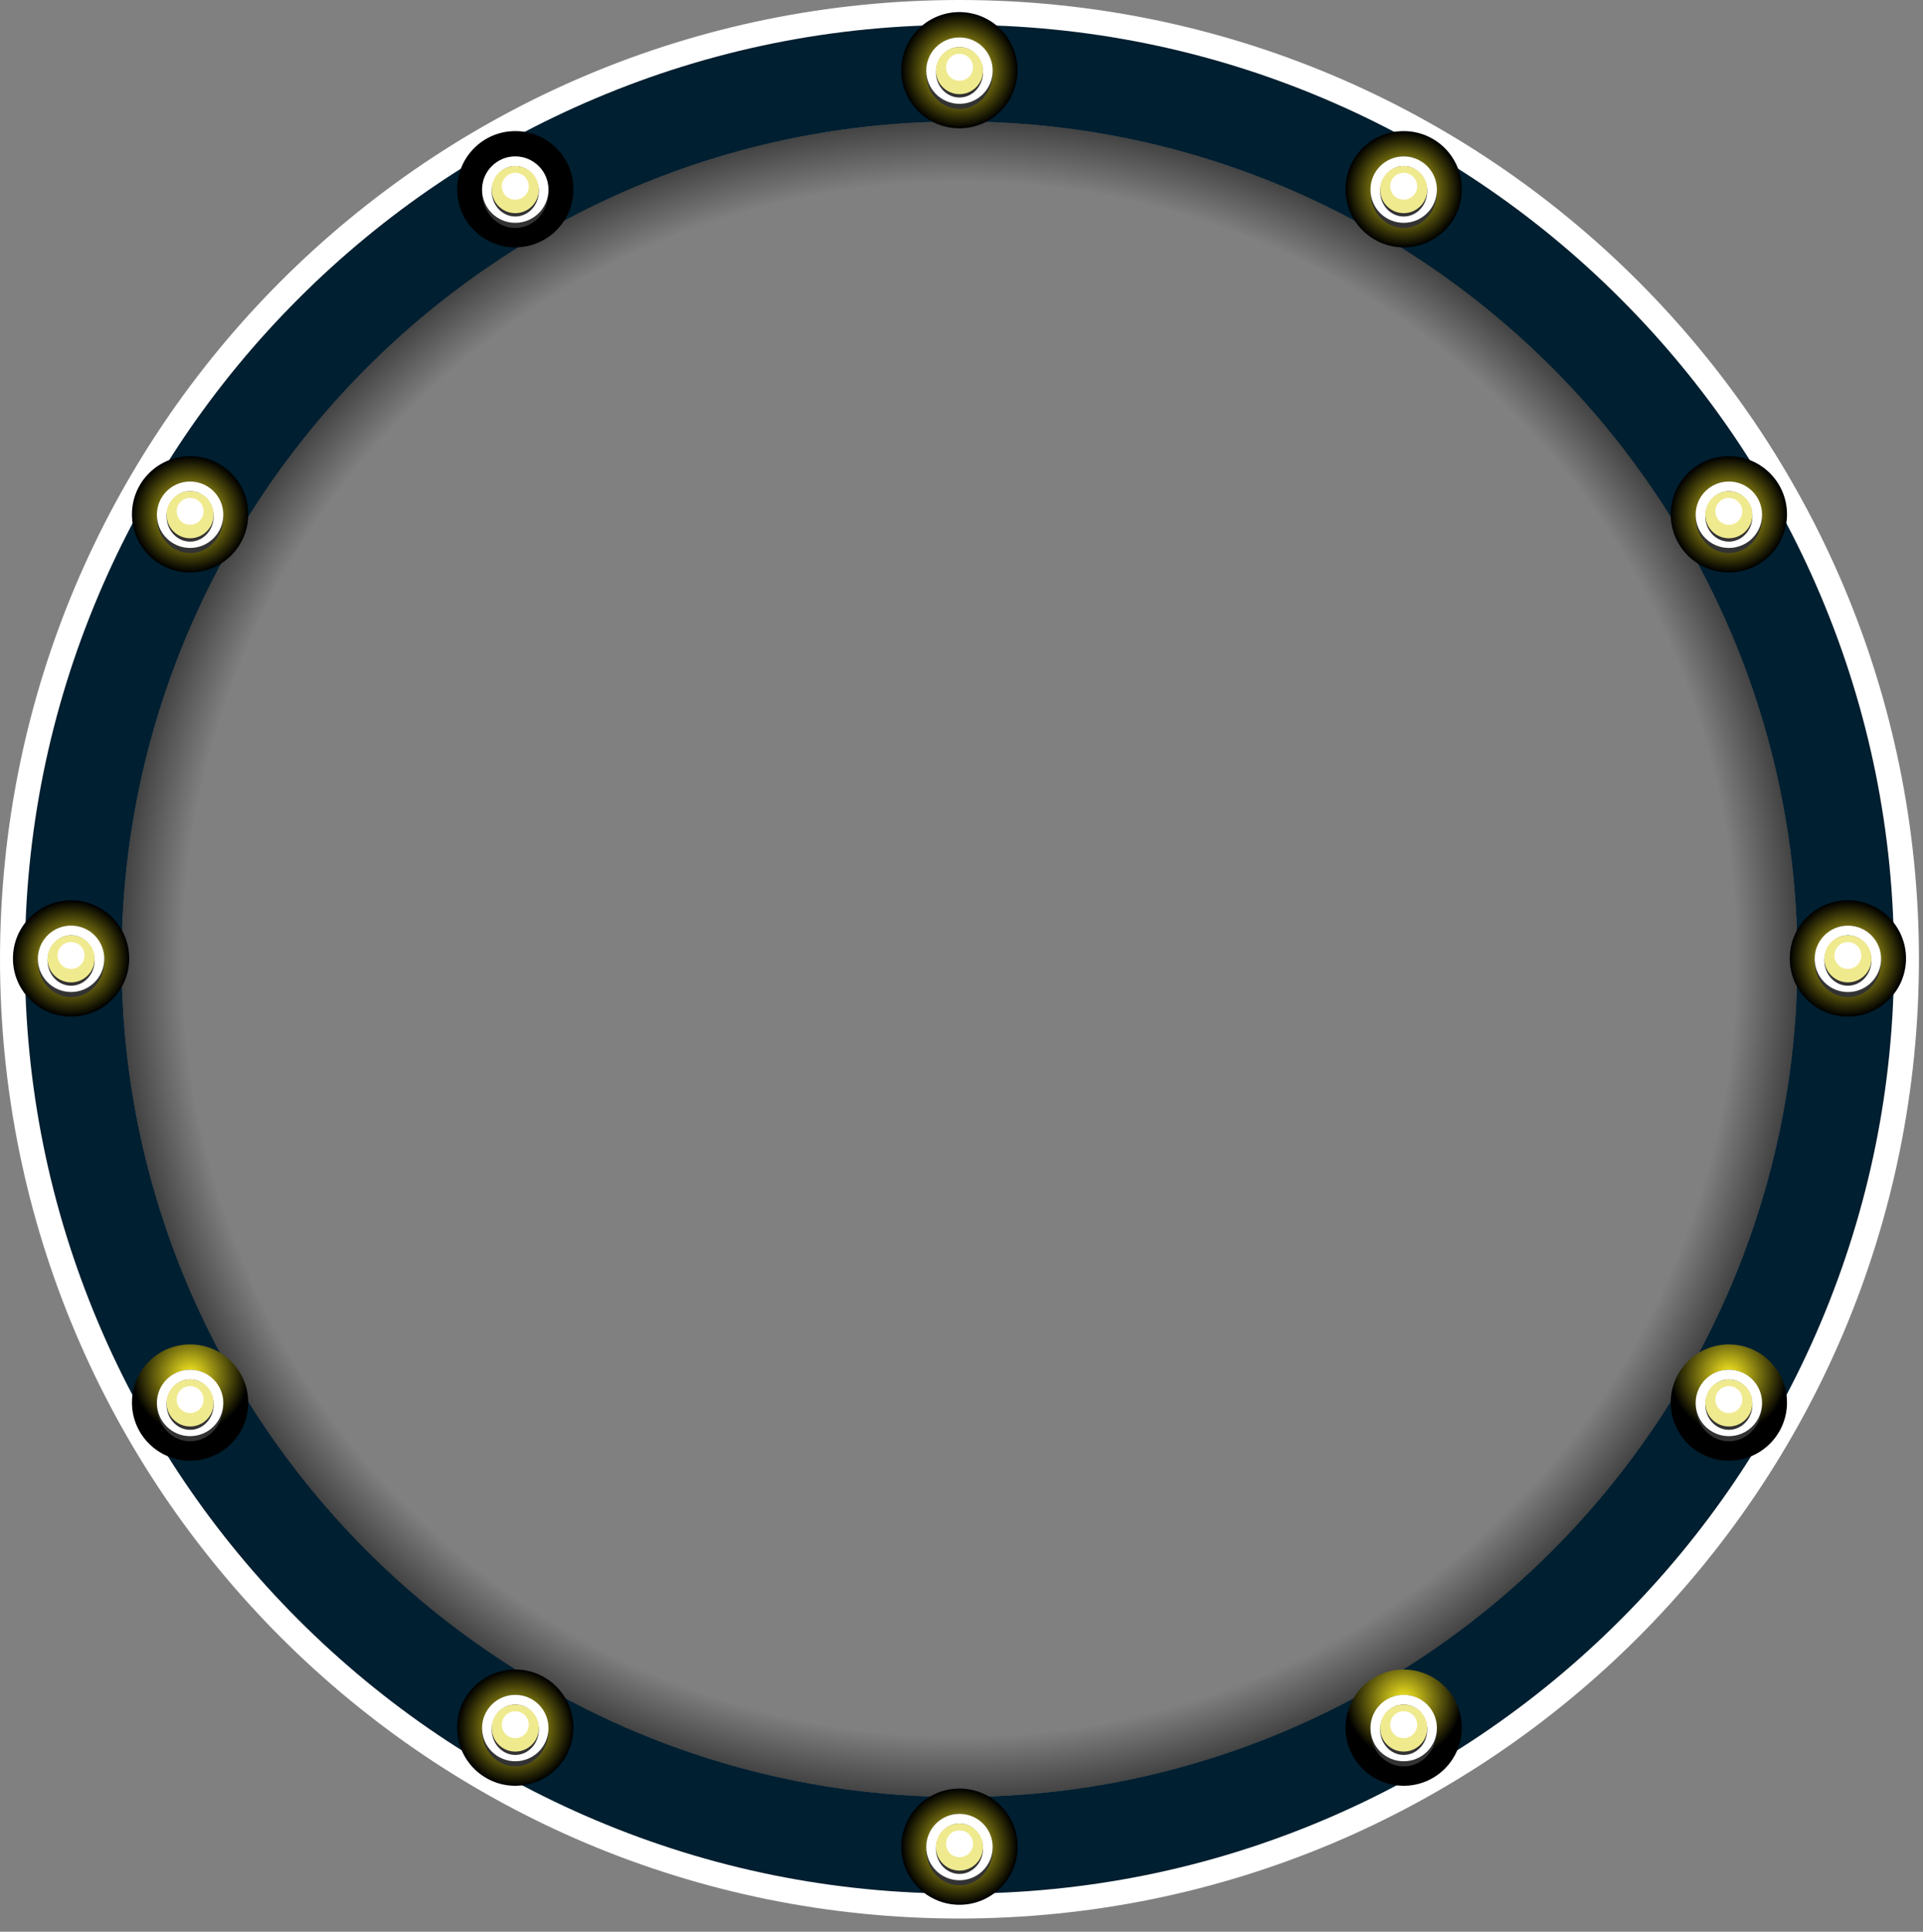 <svg width="234" height="235" viewBox="0 0 234 235" fill="none" xmlns="http://www.w3.org/2000/svg">
<rect x="0" y="0" width="234" height="235" fill="#808080" stroke="none"/>
<g opacity="0.75">
<path d="M116.753 218.602C173.065 218.602 218.714 172.976 218.714 116.692C218.714 60.409 173.065 14.783 116.753 14.783C60.442 14.783 14.793 60.409 14.793 116.692C14.793 172.976 60.442 218.602 116.753 218.602Z" fill="url(#paint0_radial_62_3802)" style="mix-blend-mode:multiply"/>
</g>
<path d="M116.753 7.201C177.254 7.201 226.301 56.222 226.301 116.694C226.301 177.166 177.256 226.187 116.753 226.187C56.251 226.187 7.208 177.163 7.208 116.692C7.208 56.222 56.253 7.201 116.753 7.201ZM116.753 0C108.837 0 100.923 0.798 93.231 2.371C85.732 3.905 78.354 6.193 71.305 9.173C64.386 12.098 57.712 15.719 51.47 19.933C45.29 24.107 39.478 28.899 34.196 34.179C28.915 39.457 24.119 45.266 19.943 51.444C15.727 57.684 12.104 64.354 9.178 71.27C6.196 78.315 3.906 85.688 2.372 93.185C0.798 100.873 0 108.783 0 116.695C0 124.608 0.798 132.518 2.372 140.206C3.906 147.701 6.196 155.075 9.178 162.121C12.104 169.037 15.727 175.707 19.943 181.946C24.119 188.123 28.913 193.932 34.196 199.212C39.477 204.491 45.288 209.284 51.47 213.458C57.712 217.672 64.386 221.293 71.305 224.218C78.354 227.198 85.731 229.486 93.231 231.02C100.921 232.593 108.837 233.391 116.753 233.391C124.67 233.391 132.584 232.593 140.276 231.02C147.775 229.486 155.152 227.198 162.202 224.218C169.121 221.293 175.794 217.672 182.037 213.458C188.217 209.284 194.028 204.492 199.311 199.212C204.592 193.933 209.388 188.125 213.564 181.946C217.78 175.707 221.403 169.037 224.329 162.121C227.311 155.075 229.6 147.703 231.135 140.206C232.709 132.518 233.507 124.608 233.507 116.695C233.507 108.783 232.709 100.873 231.135 93.185C229.6 85.689 227.311 78.315 224.329 71.27C221.403 64.354 217.78 57.684 213.564 51.444C209.388 45.267 204.594 39.459 199.311 34.179C194.03 28.9 188.218 24.107 182.037 19.933C175.794 15.719 169.121 12.098 162.202 9.173C155.152 6.193 147.776 3.905 140.276 2.371C132.584 0.798 124.67 0 116.753 0Z" fill="white"/>
<path d="M116.753 230.362C101.403 230.362 86.509 227.356 72.485 221.428C58.943 215.703 46.781 207.508 36.337 197.069C25.894 186.631 17.695 174.476 11.966 160.939C6.035 146.922 3.027 132.036 3.027 116.692C3.027 101.349 6.035 86.463 11.966 72.446C17.694 58.911 25.893 46.755 36.337 36.316C46.78 25.878 58.942 17.683 72.485 11.957C86.509 6.029 101.403 3.023 116.753 3.023C132.104 3.023 146.998 6.029 161.022 11.957C174.564 17.682 186.726 25.877 197.17 36.316C207.613 46.754 215.812 58.909 221.541 72.446C227.472 86.463 230.479 101.349 230.479 116.692C230.479 132.036 227.472 146.922 221.541 160.939C215.813 174.474 207.614 186.63 197.17 197.069C186.727 207.506 174.565 215.701 161.022 221.428C146.998 227.356 132.104 230.362 116.753 230.362ZM116.753 14.783C60.532 14.783 14.793 60.499 14.793 116.692C14.793 172.886 60.532 218.602 116.753 218.602C172.974 218.602 218.714 172.886 218.714 116.692C218.714 60.499 172.976 14.783 116.753 14.783Z" fill="#001F30"/>
<path style="mix-blend-mode:screen" d="M123.668 9.991C124.47 6.169 122.02 2.422 118.196 1.621C114.373 0.819 110.623 3.268 109.822 7.09C109.02 10.911 111.47 14.659 115.294 15.46C119.117 16.261 122.867 13.813 123.668 9.991Z" fill="url(#paint1_radial_62_3802)"/>
<path d="M116.753 13.256C118.986 13.256 120.795 11.307 120.795 8.904C120.795 6.5 118.986 4.551 116.753 4.551C114.521 4.551 112.711 6.5 112.711 8.904C112.711 11.307 114.521 13.256 116.753 13.256Z" fill="#333333"/>
<path d="M116.753 12.631C118.986 12.631 120.795 10.822 120.795 8.591C120.795 6.36 118.986 4.551 116.753 4.551C114.521 4.551 112.711 6.36 112.711 8.591C112.711 10.822 114.521 12.631 116.753 12.631Z" fill="white"/>
<path d="M116.753 11.862C118.335 11.862 119.617 10.489 119.617 8.796C119.617 7.102 118.335 5.729 116.753 5.729C115.172 5.729 113.89 7.102 113.89 8.796C113.89 10.489 115.172 11.862 116.753 11.862Z" fill="#333333"/>
<path d="M116.753 11.453C118.335 11.453 119.617 10.172 119.617 8.591C119.617 7.011 118.335 5.729 116.753 5.729C115.172 5.729 113.89 7.011 113.89 8.591C113.89 10.172 115.172 11.453 116.753 11.453Z" fill="#F0EA8F"/>
<path d="M118.357 8.524C118.545 7.64 117.981 6.773 117.097 6.585C116.213 6.398 115.345 6.962 115.158 7.845C114.97 8.728 115.535 9.596 116.418 9.783C117.302 9.971 118.17 9.407 118.357 8.524Z" fill="white"/>
<path style="mix-blend-mode:screen" d="M170.807 30.09C174.714 30.09 177.881 26.924 177.881 23.02C177.881 19.115 174.714 15.949 170.807 15.949C166.9 15.949 163.733 19.115 163.733 23.02C163.733 26.924 166.9 30.09 170.807 30.09Z" fill="url(#paint2_radial_62_3802)"/>
<path d="M170.807 27.734C173.039 27.734 174.849 25.785 174.849 23.381C174.849 20.977 173.039 19.029 170.807 19.029C168.575 19.029 166.765 20.977 166.765 23.381C166.765 25.785 168.575 27.734 170.807 27.734Z" fill="#333333"/>
<path d="M170.807 27.107C173.039 27.107 174.849 25.298 174.849 23.067C174.849 20.836 173.039 19.027 170.807 19.027C168.575 19.027 166.765 20.836 166.765 23.067C166.765 25.298 168.575 27.107 170.807 27.107Z" fill="white"/>
<path d="M170.807 26.338C172.388 26.338 173.67 24.965 173.67 23.272C173.67 21.578 172.388 20.205 170.807 20.205C169.226 20.205 167.944 21.578 167.944 23.272C167.944 24.965 169.226 26.338 170.807 26.338Z" fill="#333333"/>
<path d="M170.807 25.929C172.388 25.929 173.67 24.648 173.67 23.067C173.67 21.487 172.388 20.205 170.807 20.205C169.226 20.205 167.944 21.487 167.944 23.067C167.944 24.648 169.226 25.929 170.807 25.929Z" fill="#F0EA8F"/>
<path d="M171.964 23.814C172.603 23.176 172.603 22.141 171.964 21.503C171.326 20.864 170.29 20.864 169.651 21.503C169.013 22.141 169.013 23.176 169.651 23.814C170.29 24.453 171.326 24.453 171.964 23.814Z" fill="white"/>
<path style="mix-blend-mode:screen" d="M210.376 69.639C214.283 69.639 217.45 66.474 217.45 62.569C217.45 58.664 214.283 55.499 210.376 55.499C206.47 55.499 203.303 58.664 203.303 62.569C203.303 66.474 206.47 69.639 210.376 69.639Z" fill="url(#paint3_radial_62_3802)"/>
<path d="M210.376 67.283C212.609 67.283 214.418 65.334 214.418 62.931C214.418 60.527 212.609 58.578 210.376 58.578C208.144 58.578 206.334 60.527 206.334 62.931C206.334 65.334 208.144 67.283 210.376 67.283Z" fill="#333333"/>
<path d="M210.376 66.658C212.609 66.658 214.418 64.849 214.418 62.618C214.418 60.387 212.609 58.578 210.376 58.578C208.144 58.578 206.334 60.387 206.334 62.618C206.334 64.849 208.144 66.658 210.376 66.658Z" fill="white"/>
<path d="M210.376 65.889C211.958 65.889 213.24 64.516 213.24 62.822C213.24 61.129 211.958 59.756 210.376 59.756C208.795 59.756 207.513 61.129 207.513 62.822C207.513 64.516 208.795 65.889 210.376 65.889Z" fill="#333333"/>
<path d="M210.376 65.48C211.958 65.48 213.24 64.198 213.24 62.618C213.24 61.038 211.958 59.756 210.376 59.756C208.795 59.756 207.513 61.038 207.513 62.618C207.513 64.198 208.795 65.48 210.376 65.48Z" fill="#F0EA8F"/>
<path d="M211.533 63.365C212.171 62.727 212.171 61.692 211.533 61.054C210.894 60.415 209.858 60.415 209.22 61.054C208.581 61.692 208.581 62.727 209.22 63.365C209.858 64.004 210.894 64.004 211.533 63.365Z" fill="white"/>
<path style="mix-blend-mode:screen" d="M224.86 123.666C228.766 123.666 231.933 120.501 231.933 116.596C231.933 112.691 228.766 109.526 224.86 109.526C220.953 109.526 217.786 112.691 217.786 116.596C217.786 120.501 220.953 123.666 224.86 123.666Z" fill="url(#paint4_radial_62_3802)"/>
<path d="M224.86 121.309C227.092 121.309 228.901 119.36 228.901 116.956C228.901 114.552 227.092 112.604 224.86 112.604C222.627 112.604 220.818 114.552 220.818 116.956C220.818 119.36 222.627 121.309 224.86 121.309Z" fill="#333333"/>
<path d="M227.718 119.501C229.296 117.923 229.296 115.365 227.718 113.787C226.139 112.21 223.58 112.21 222.002 113.787C220.423 115.365 220.423 117.923 222.002 119.501C223.58 121.078 226.139 121.078 227.718 119.501Z" fill="white"/>
<path d="M224.859 119.914C226.441 119.914 227.723 118.542 227.723 116.848C227.723 115.155 226.441 113.782 224.859 113.782C223.278 113.782 221.996 115.155 221.996 116.848C221.996 118.542 223.278 119.914 224.859 119.914Z" fill="#333333"/>
<path d="M226.884 118.668C228.002 117.55 228.002 115.738 226.884 114.62C225.766 113.503 223.953 113.503 222.835 114.62C221.717 115.738 221.717 117.55 222.835 118.668C223.953 119.785 225.766 119.785 226.884 118.668Z" fill="#F0EA8F"/>
<path d="M224.86 117.869C225.763 117.869 226.495 117.137 226.495 116.235C226.495 115.332 225.763 114.6 224.86 114.6C223.956 114.6 223.224 115.332 223.224 116.235C223.224 117.137 223.956 117.869 224.86 117.869Z" fill="white"/>
<path style="mix-blend-mode:screen" d="M210.376 177.692C214.283 177.692 217.45 174.526 217.45 170.621C217.45 166.717 214.283 163.551 210.376 163.551C206.47 163.551 203.303 166.717 203.303 170.621C203.303 174.526 206.47 177.692 210.376 177.692Z" fill="url(#paint5_radial_62_3802)"/>
<path d="M210.376 175.335C212.609 175.335 214.418 173.387 214.418 170.983C214.418 168.579 212.609 166.63 210.376 166.63C208.144 166.63 206.334 168.579 206.334 170.983C206.334 173.387 208.144 175.335 210.376 175.335Z" fill="#333333"/>
<path d="M210.376 174.71C212.609 174.71 214.418 172.902 214.418 170.67C214.418 168.439 212.609 166.63 210.376 166.63C208.144 166.63 206.334 168.439 206.334 170.67C206.334 172.902 208.144 174.71 210.376 174.71Z" fill="white"/>
<path d="M210.376 173.94C211.958 173.94 213.24 172.567 213.24 170.873C213.24 169.18 211.958 167.807 210.376 167.807C208.795 167.807 207.513 169.18 207.513 170.873C207.513 172.567 208.795 173.94 210.376 173.94Z" fill="#333333"/>
<path d="M210.376 173.532C211.958 173.532 213.24 172.251 213.24 170.67C213.24 169.09 211.958 167.809 210.376 167.809C208.795 167.809 207.513 169.09 207.513 170.67C207.513 172.251 208.795 173.532 210.376 173.532Z" fill="#F0EA8F"/>
<path d="M210.376 171.896C211.28 171.896 212.012 171.164 212.012 170.261C212.012 169.358 211.28 168.627 210.376 168.627C209.473 168.627 208.741 169.358 208.741 170.261C208.741 171.164 209.473 171.896 210.376 171.896Z" fill="white"/>
<path style="mix-blend-mode:screen" d="M170.807 217.241C174.714 217.241 177.881 214.076 177.881 210.171C177.881 206.266 174.714 203.101 170.807 203.101C166.9 203.101 163.733 206.266 163.733 210.171C163.733 214.076 166.9 217.241 170.807 217.241Z" fill="url(#paint6_radial_62_3802)"/>
<path d="M170.807 214.885C173.039 214.885 174.849 212.936 174.849 210.532C174.849 208.129 173.039 206.18 170.807 206.18C168.575 206.18 166.765 208.129 166.765 210.532C166.765 212.936 168.575 214.885 170.807 214.885Z" fill="#333333"/>
<path d="M170.807 214.26C173.039 214.26 174.849 212.451 174.849 210.22C174.849 207.989 173.039 206.18 170.807 206.18C168.575 206.18 166.765 207.989 166.765 210.22C166.765 212.451 168.575 214.26 170.807 214.26Z" fill="white"/>
<path d="M170.807 213.491C172.388 213.491 173.67 212.118 173.67 210.424C173.67 208.731 172.388 207.358 170.807 207.358C169.226 207.358 167.944 208.731 167.944 210.424C167.944 212.118 169.226 213.491 170.807 213.491Z" fill="#333333"/>
<path d="M170.807 213.082C172.388 213.082 173.67 211.8 173.67 210.22C173.67 208.639 172.388 207.358 170.807 207.358C169.226 207.358 167.944 208.639 167.944 210.22C167.944 211.8 169.226 213.082 170.807 213.082Z" fill="#F0EA8F"/>
<path d="M170.807 211.446C171.71 211.446 172.443 210.714 172.443 209.811C172.443 208.908 171.71 208.176 170.807 208.176C169.904 208.176 169.172 208.908 169.172 209.811C169.172 210.714 169.904 211.446 170.807 211.446Z" fill="white"/>
<path style="mix-blend-mode:screen" d="M121.756 229.649C124.519 226.887 124.519 222.411 121.756 219.65C118.994 216.889 114.515 216.889 111.753 219.65C108.99 222.411 108.99 226.887 111.753 229.649C114.515 232.41 118.994 232.41 121.756 229.649Z" fill="url(#paint7_radial_62_3802)"/>
<path d="M116.753 229.361C118.986 229.361 120.795 227.412 120.795 225.008C120.795 222.605 118.986 220.656 116.753 220.656C114.521 220.656 112.711 222.605 112.711 225.008C112.711 227.412 114.521 229.361 116.753 229.361Z" fill="#333333"/>
<path d="M116.753 228.736C118.986 228.736 120.795 226.927 120.795 224.696C120.795 222.465 118.986 220.656 116.753 220.656C114.521 220.656 112.711 222.465 112.711 224.696C112.711 226.927 114.521 228.736 116.753 228.736Z" fill="white"/>
<path d="M116.753 227.967C118.335 227.967 119.617 226.594 119.617 224.9C119.617 223.207 118.335 221.834 116.753 221.834C115.172 221.834 113.89 223.207 113.89 224.9C113.89 226.594 115.172 227.967 116.753 227.967Z" fill="#333333"/>
<path d="M116.753 227.558C118.335 227.558 119.617 226.276 119.617 224.696C119.617 223.115 118.335 221.834 116.753 221.834C115.172 221.834 113.89 223.115 113.89 224.696C113.89 226.276 115.172 227.558 116.753 227.558Z" fill="#F0EA8F"/>
<path d="M118.358 224.637C118.545 223.754 117.981 222.886 117.097 222.699C116.214 222.511 115.345 223.075 115.158 223.958C114.97 224.842 115.535 225.709 116.418 225.897C117.302 226.084 118.17 225.52 118.358 224.637Z" fill="white"/>
<path style="mix-blend-mode:screen" d="M23.132 177.692C27.039 177.692 30.206 174.526 30.206 170.621C30.206 166.717 27.039 163.551 23.132 163.551C19.225 163.551 16.058 166.717 16.058 170.621C16.058 174.526 19.225 177.692 23.132 177.692Z" fill="url(#paint8_radial_62_3802)"/>
<path d="M23.132 175.335C25.364 175.335 27.174 173.387 27.174 170.983C27.174 168.579 25.364 166.63 23.132 166.63C20.9 166.63 19.09 168.579 19.09 170.983C19.09 173.387 20.9 175.335 23.132 175.335Z" fill="#333333"/>
<path d="M23.132 174.71C25.364 174.71 27.174 172.902 27.174 170.67C27.174 168.439 25.364 166.63 23.132 166.63C20.9 166.63 19.09 168.439 19.09 170.67C19.09 172.902 20.9 174.71 23.132 174.71Z" fill="white"/>
<path d="M23.132 173.94C24.713 173.94 25.995 172.567 25.995 170.873C25.995 169.18 24.713 167.807 23.132 167.807C21.551 167.807 20.269 169.18 20.269 170.873C20.269 172.567 21.551 173.94 23.132 173.94Z" fill="#333333"/>
<path d="M23.132 173.532C24.713 173.532 25.995 172.251 25.995 170.67C25.995 169.09 24.713 167.809 23.132 167.809C21.551 167.809 20.269 169.09 20.269 170.67C20.269 172.251 21.551 173.532 23.132 173.532Z" fill="#F0EA8F"/>
<path d="M23.132 171.896C24.035 171.896 24.767 171.164 24.767 170.261C24.767 169.358 24.035 168.627 23.132 168.627C22.229 168.627 21.497 169.358 21.497 170.261C21.497 171.164 22.229 171.896 23.132 171.896Z" fill="white"/>
<path style="mix-blend-mode:screen" d="M8.649 123.666C12.555 123.666 15.722 120.501 15.722 116.596C15.722 112.691 12.555 109.526 8.649 109.526C4.742 109.526 1.575 112.691 1.575 116.596C1.575 120.501 4.742 123.666 8.649 123.666Z" fill="url(#paint9_radial_62_3802)"/>
<path d="M8.649 121.309C10.881 121.309 12.691 119.36 12.691 116.956C12.691 114.552 10.881 112.604 8.649 112.604C6.416 112.604 4.607 114.552 4.607 116.956C4.607 119.36 6.416 121.309 8.649 121.309Z" fill="#333333"/>
<path d="M12.584 117.556C13.091 115.383 11.739 113.211 9.565 112.704C7.391 112.198 5.218 113.549 4.712 115.722C4.205 117.895 5.556 120.067 7.73 120.573C9.905 121.08 12.078 119.729 12.584 117.556Z" fill="white"/>
<path d="M8.649 119.914C10.23 119.914 11.512 118.542 11.512 116.848C11.512 115.155 10.23 113.782 8.649 113.782C7.067 113.782 5.786 115.155 5.786 116.848C5.786 118.542 7.067 119.914 8.649 119.914Z" fill="#333333"/>
<path d="M11.435 117.298C11.796 115.759 10.839 114.22 9.3 113.859C7.76 113.499 6.22 114.455 5.859 115.994C5.499 117.533 6.455 119.072 7.995 119.432C9.535 119.793 11.075 118.837 11.435 117.298Z" fill="#F0EA8F"/>
<path d="M8.649 117.869C9.552 117.869 10.284 117.137 10.284 116.235C10.284 115.332 9.552 114.6 8.649 114.6C7.745 114.6 7.013 115.332 7.013 116.235C7.013 117.137 7.745 117.869 8.649 117.869Z" fill="white"/>
<path style="mix-blend-mode:screen" d="M23.132 69.639C27.039 69.639 30.206 66.474 30.206 62.569C30.206 58.664 27.039 55.499 23.132 55.499C19.225 55.499 16.058 58.664 16.058 62.569C16.058 66.474 19.225 69.639 23.132 69.639Z" fill="url(#paint10_radial_62_3802)"/>
<path d="M23.132 67.283C25.364 67.283 27.174 65.334 27.174 62.931C27.174 60.527 25.364 58.578 23.132 58.578C20.9 58.578 19.09 60.527 19.09 62.931C19.09 65.334 20.9 67.283 23.132 67.283Z" fill="#333333"/>
<path d="M23.132 66.658C25.364 66.658 27.174 64.849 27.174 62.618C27.174 60.387 25.364 58.578 23.132 58.578C20.9 58.578 19.09 60.387 19.09 62.618C19.09 64.849 20.9 66.658 23.132 66.658Z" fill="white"/>
<path d="M23.132 65.889C24.713 65.889 25.995 64.516 25.995 62.822C25.995 61.129 24.713 59.756 23.132 59.756C21.551 59.756 20.269 61.129 20.269 62.822C20.269 64.516 21.551 65.889 23.132 65.889Z" fill="#333333"/>
<path d="M23.132 65.48C24.713 65.48 25.995 64.198 25.995 62.618C25.995 61.038 24.713 59.756 23.132 59.756C21.551 59.756 20.269 61.038 20.269 62.618C20.269 64.198 21.551 65.48 23.132 65.48Z" fill="#F0EA8F"/>
<path d="M24.711 62.627C24.945 61.755 24.427 60.859 23.555 60.625C22.682 60.392 21.786 60.909 21.552 61.781C21.318 62.653 21.836 63.55 22.708 63.783C23.581 64.017 24.478 63.499 24.711 62.627Z" fill="white"/>
<path style="mix-blend-mode:screen" d="M62.701 30.09C66.608 30.09 69.775 26.924 69.775 23.02C69.775 19.115 66.608 15.949 62.701 15.949C58.794 15.949 55.627 19.115 55.627 23.02C55.627 26.924 58.794 30.09 62.701 30.09Z" fill="url(#paint11_radial_62_3802)"/>
<path d="M62.701 27.734C64.933 27.734 66.743 25.785 66.743 23.381C66.743 20.977 64.933 19.029 62.701 19.029C60.469 19.029 58.659 20.977 58.659 23.381C58.659 25.785 60.469 27.734 62.701 27.734Z" fill="#333333"/>
<path d="M62.701 27.107C64.933 27.107 66.743 25.298 66.743 23.067C66.743 20.836 64.933 19.027 62.701 19.027C60.469 19.027 58.659 20.836 58.659 23.067C58.659 25.298 60.469 27.107 62.701 27.107Z" fill="white"/>
<path d="M62.701 26.338C64.282 26.338 65.564 24.965 65.564 23.272C65.564 21.578 64.282 20.205 62.701 20.205C61.12 20.205 59.838 21.578 59.838 23.272C59.838 24.965 61.12 26.338 62.701 26.338Z" fill="#333333"/>
<path d="M62.701 25.929C64.282 25.929 65.564 24.648 65.564 23.067C65.564 21.487 64.282 20.205 62.701 20.205C61.12 20.205 59.838 21.487 59.838 23.067C59.838 24.648 61.12 25.929 62.701 25.929Z" fill="#F0EA8F"/>
<path d="M64.295 23.038C64.503 22.16 63.96 21.279 63.081 21.07C62.202 20.862 61.321 21.405 61.112 22.283C60.904 23.162 61.447 24.043 62.326 24.251C63.205 24.46 64.086 23.916 64.295 23.038Z" fill="white"/>
<path style="mix-blend-mode:screen" d="M62.701 217.241C66.608 217.241 69.775 214.076 69.775 210.171C69.775 206.266 66.608 203.101 62.701 203.101C58.794 203.101 55.627 206.266 55.627 210.171C55.627 214.076 58.794 217.241 62.701 217.241Z" fill="url(#paint12_radial_62_3802)"/>
<path d="M62.701 214.885C64.933 214.885 66.743 212.936 66.743 210.532C66.743 208.129 64.933 206.18 62.701 206.18C60.469 206.18 58.659 208.129 58.659 210.532C58.659 212.936 60.469 214.885 62.701 214.885Z" fill="#333333"/>
<path d="M62.701 214.26C64.933 214.26 66.743 212.451 66.743 210.22C66.743 207.989 64.933 206.18 62.701 206.18C60.469 206.18 58.659 207.989 58.659 210.22C58.659 212.451 60.469 214.26 62.701 214.26Z" fill="white"/>
<path d="M62.701 213.491C64.282 213.491 65.564 212.118 65.564 210.424C65.564 208.731 64.282 207.358 62.701 207.358C61.12 207.358 59.838 208.731 59.838 210.424C59.838 212.118 61.12 213.491 62.701 213.491Z" fill="#333333"/>
<path d="M62.701 213.082C64.282 213.082 65.564 211.8 65.564 210.22C65.564 208.639 64.282 207.358 62.701 207.358C61.12 207.358 59.838 208.639 59.838 210.22C59.838 211.8 61.12 213.082 62.701 213.082Z" fill="#F0EA8F"/>
<path d="M62.701 211.446C63.604 211.446 64.337 210.714 64.337 209.811C64.337 208.908 63.604 208.176 62.701 208.176C61.798 208.176 61.066 208.908 61.066 209.811C61.066 210.714 61.798 211.446 62.701 211.446Z" fill="white"/>
<defs>
<radialGradient id="paint0_radial_62_3802" cx="0" cy="0" r="1" gradientUnits="userSpaceOnUse" gradientTransform="translate(116.753 116.692) scale(101.96 101.91)">
<stop stop-opacity="0"/>
<stop offset="0.225" stop-opacity="0"/>
<stop offset="0.925" stop-opacity="0"/>
<stop offset="1" stop-opacity="0.66"/>
</radialGradient>
<radialGradient id="paint1_radial_62_3802" cx="0" cy="0" r="1" gradientUnits="userSpaceOnUse" gradientTransform="translate(116.745 8.548) scale(7.074 7.07)">
<stop stop-color="#FCEE21"/>
<stop offset="1"/>
</radialGradient>
<radialGradient id="paint2_radial_62_3802" cx="0" cy="0" r="1" gradientUnits="userSpaceOnUse" gradientTransform="translate(170.807 23.02) scale(7.074 7.07)">
<stop stop-color="#FCEE21"/>
<stop offset="1"/>
</radialGradient>
<radialGradient id="paint3_radial_62_3802" cx="0" cy="0" r="1" gradientUnits="userSpaceOnUse" gradientTransform="translate(210.376 62.571) scale(7.074 7.07)">
<stop stop-color="#FCEE21"/>
<stop offset="1"/>
</radialGradient>
<radialGradient id="paint4_radial_62_3802" cx="0" cy="0" r="1" gradientUnits="userSpaceOnUse" gradientTransform="translate(224.86 116.596) scale(7.074 7.07)">
<stop stop-color="#FCEE21"/>
<stop offset="1"/>
</radialGradient>
<radialGradient id="paint5_radial_62_3802" cx="0" cy="0" r="1" gradientUnits="userSpaceOnUse" gradientTransform="translate(210.376 167.277) scale(7.074 7.07)">
<stop stop-color="#FCEE21"/>
<stop offset="1"/>
</radialGradient>
<radialGradient id="paint6_radial_62_3802" cx="0" cy="0" r="1" gradientUnits="userSpaceOnUse" gradientTransform="translate(170.807 206.827) scale(7.074 7.07)">
<stop stop-color="#FCEE21"/>
<stop offset="1"/>
</radialGradient>
<radialGradient id="paint7_radial_62_3802" cx="0" cy="0" r="1" gradientUnits="userSpaceOnUse" gradientTransform="translate(116.754 224.649) scale(7.074 7.07)">
<stop stop-color="#FCEE21"/>
<stop offset="1"/>
</radialGradient>
<radialGradient id="paint8_radial_62_3802" cx="0" cy="0" r="1" gradientUnits="userSpaceOnUse" gradientTransform="translate(23.132 167.277) scale(7.074 7.07)">
<stop stop-color="#FCEE21"/>
<stop offset="1"/>
</radialGradient>
<radialGradient id="paint9_radial_62_3802" cx="0" cy="0" r="1" gradientUnits="userSpaceOnUse" gradientTransform="translate(8.647 116.596) scale(7.074 7.07)">
<stop stop-color="#FCEE21"/>
<stop offset="1"/>
</radialGradient>
<radialGradient id="paint10_radial_62_3802" cx="0" cy="0" r="1" gradientUnits="userSpaceOnUse" gradientTransform="translate(23.132 62.571) scale(7.074 7.07)">
<stop stop-color="#FCEE21"/>
<stop offset="1"/>
</radialGradient>
<radialGradient id="paint11_radial_62_3802" cx="0" cy="0" r="1" gradientUnits="userSpaceOnUse" gradientTransform="translate(-55.346 23.02) scale(0.072 0.072)">
<stop stop-color="#FCEE21"/>
<stop offset="1"/>
</radialGradient>
<radialGradient id="paint12_radial_62_3802" cx="0" cy="0" r="1" gradientUnits="userSpaceOnUse" gradientTransform="translate(62.701 210.172) scale(7.074 7.07)">
<stop stop-color="#FCEE21"/>
<stop offset="1"/>
</radialGradient>
</defs>
</svg>
